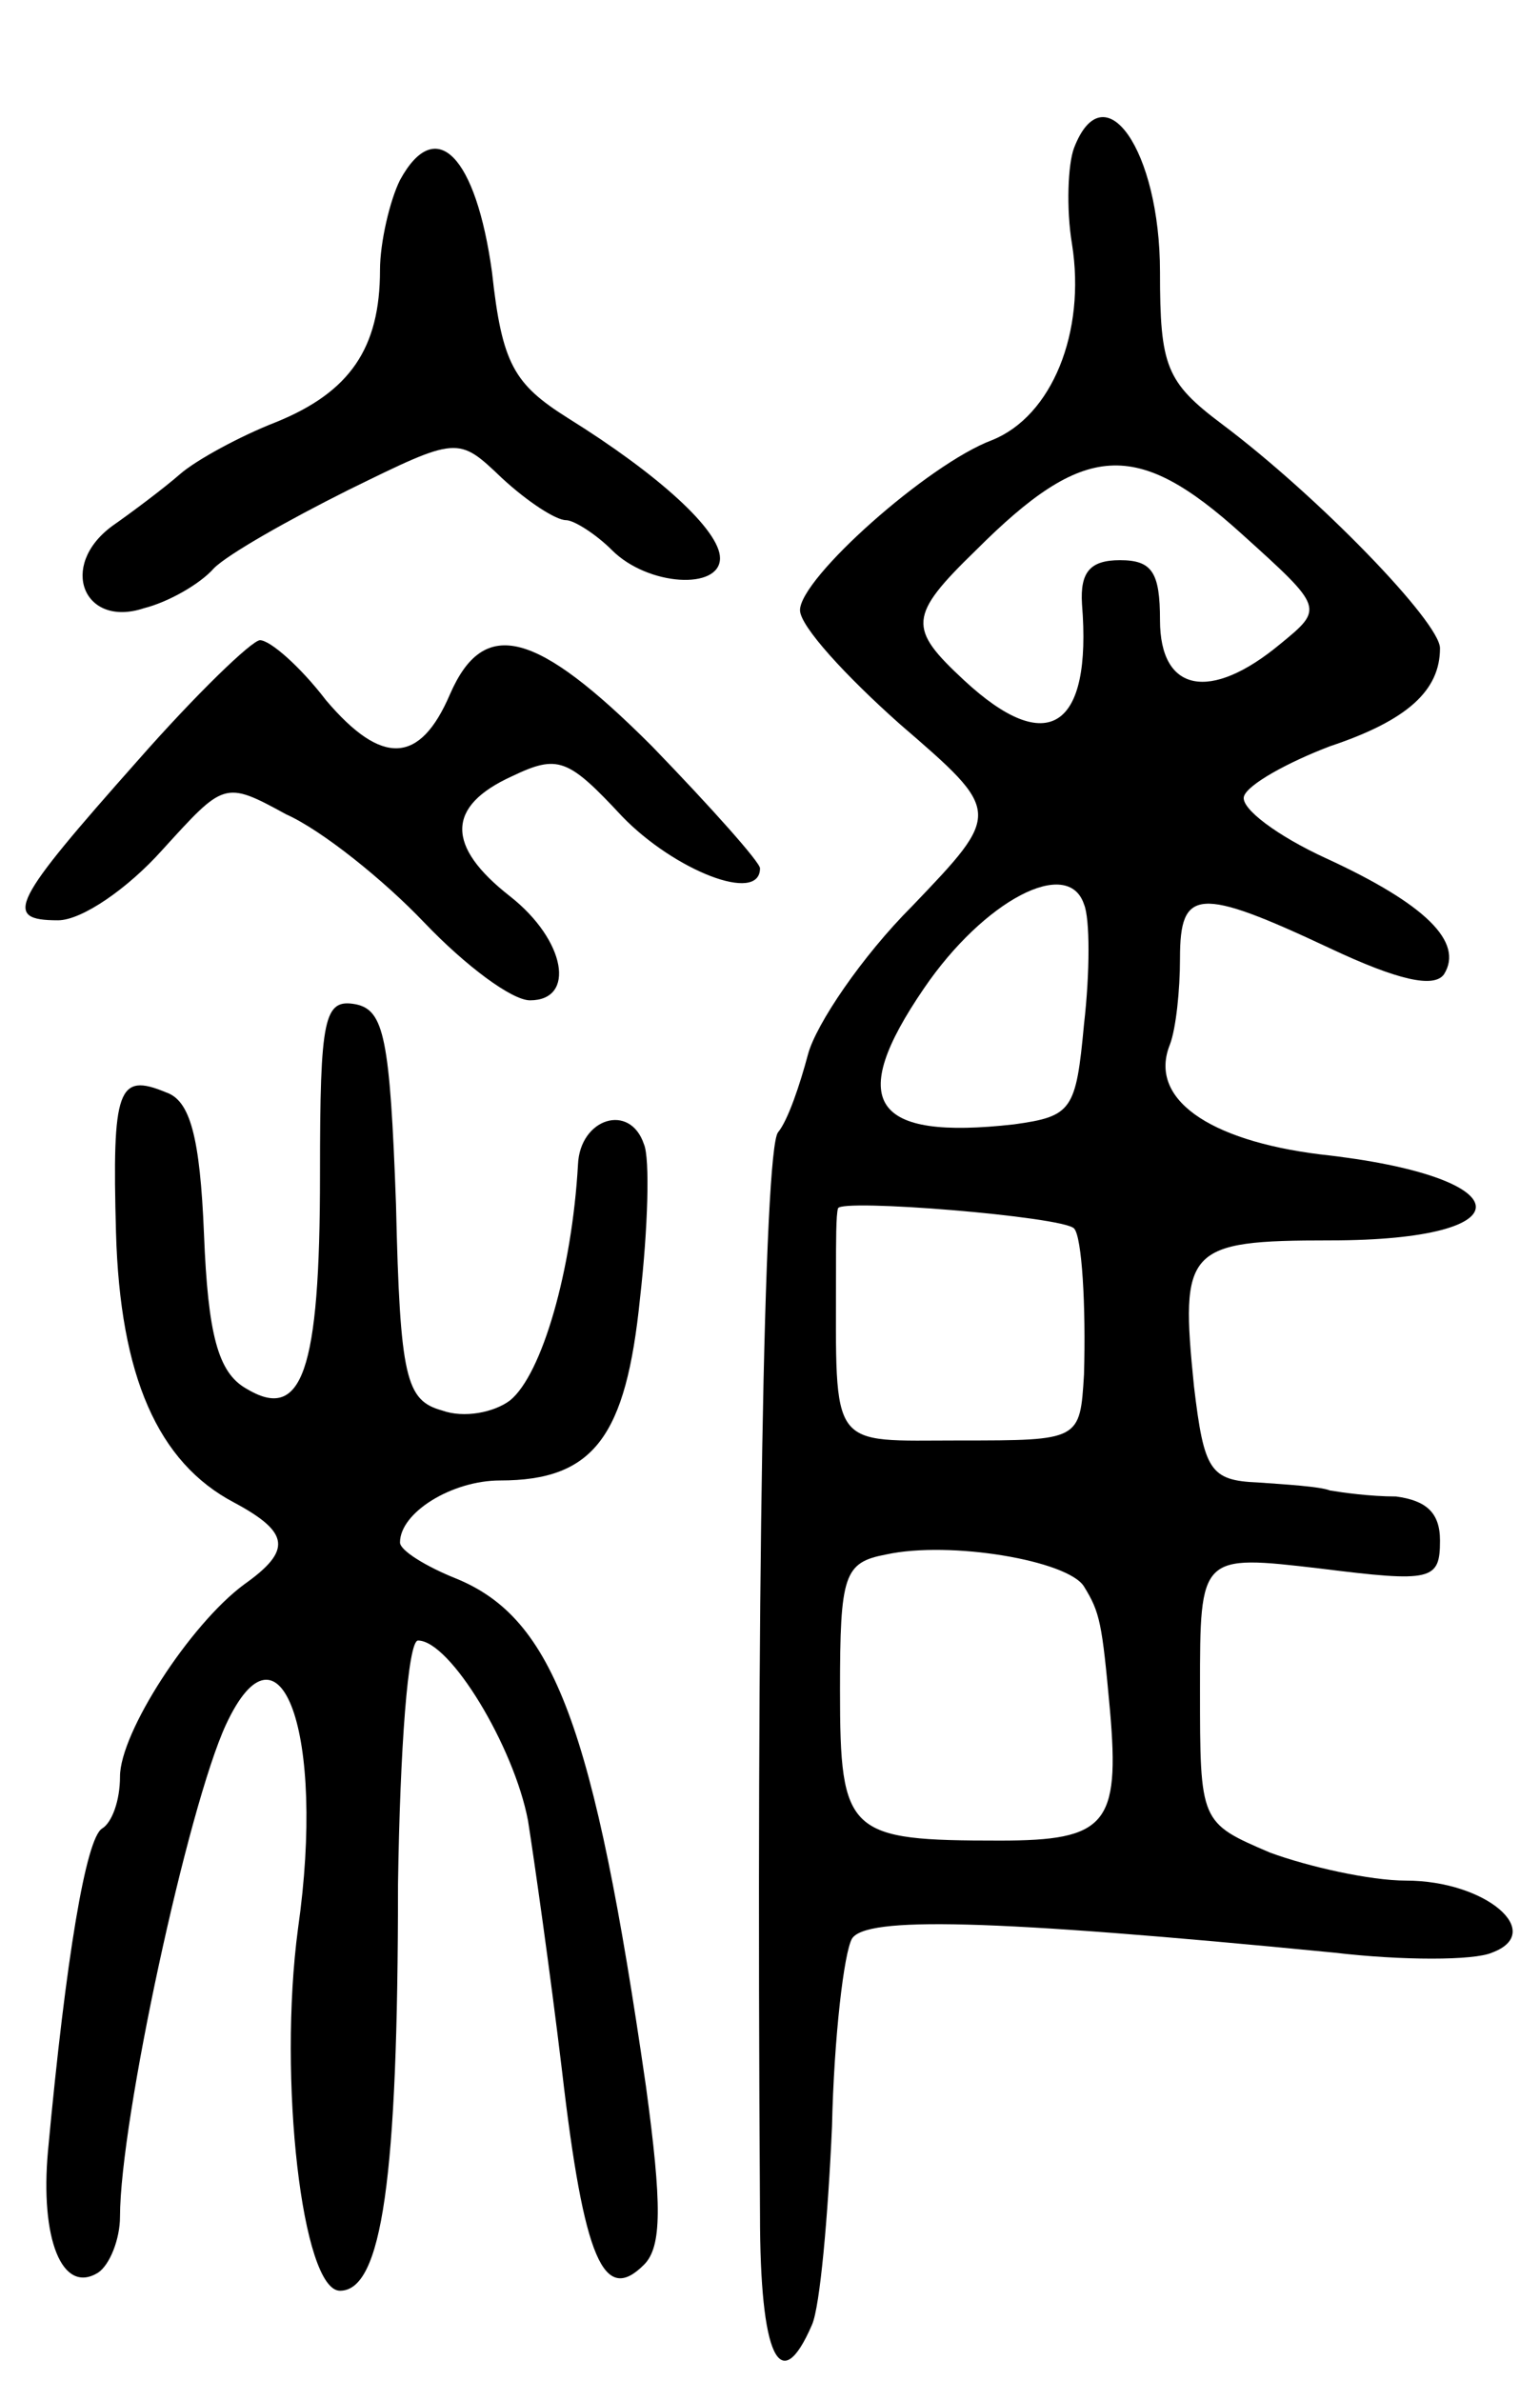 <svg version="1.0" xmlns="http://www.w3.org/2000/svg"
 width="77pt" height="119pt" viewBox="0 0 77 119"
 preserveAspectRatio="xMidYMid meet">
<g transform="translate(0,119) scale(0.1,-0.1)"
fill="#000000" stroke="none">
<path d="M537 1116 c-3 -8 -4 -30 -1 -48 7 -44 -10 -86 -40 -98 -32 -12 -96
-69 -96 -85 0 -8 23 -33 50 -57 51 -44 51 -44 6 -91 -25 -25 -48 -59 -52 -74
-4 -15 -10 -33 -15 -39 -7 -9 -11 -231 -9 -541 0 -71 10 -92 26 -55 4 9 8 54
10 99 1 45 6 87 10 94 7 11 67 10 241 -7 34 -4 70 -4 79 0 27 10 -3 36 -43 36
-18 0 -49 7 -68 14 -35 15 -35 15 -35 82 0 67 0 67 60 60 56 -7 60 -6 60 14 0
14 -7 20 -22 22 -13 0 -27 2 -33 3 -5 2 -22 3 -36 4 -24 1 -27 6 -32 48 -7 69
-4 73 68 73 100 0 96 32 -5 43 -56 7 -86 28 -75 55 3 8 5 27 5 43 0 35 9 36
75 5 34 -16 52 -20 57 -13 10 16 -9 35 -59 58 -24 11 -43 25 -41 31 2 6 22 17
43 25 39 13 55 28 55 49 0 13 -61 76 -109 112 -28 21 -31 29 -31 76 0 61 -28
101 -43 62z m84 -193 c41 -37 41 -37 19 -55 -35 -29 -60 -24 -60 12 0 24 -4
30 -20 30 -15 0 -20 -6 -19 -22 5 -62 -17 -77 -59 -38 -28 26 -28 32 6 65 54
54 80 56 133 8z m-79 -185 c3 -7 3 -34 0 -60 -4 -43 -6 -46 -35 -50 -71 -8
-84 11 -45 68 30 44 72 66 80 42z m-5 -162 c4 -4 6 -39 5 -73 -2 -33 -2 -33
-62 -33 -66 0 -62 -6 -62 85 0 14 0 28 1 31 1 5 112 -4 118 -10z m5 -179 c8
-13 9 -18 13 -62 5 -57 -2 -65 -55 -65 -76 0 -80 3 -80 75 0 58 2 64 23 68 32
7 91 -3 99 -16z"/>
<path d="M200 1100 c-5 -10 -10 -31 -10 -45 0 -39 -15 -61 -52 -76 -18 -7 -40
-19 -48 -26 -8 -7 -24 -19 -34 -26 -27 -20 -14 -51 16 -41 12 3 28 12 35 20 7
7 37 24 67 39 55 27 55 27 77 6 13 -12 27 -21 32 -21 4 0 15 -7 23 -15 18 -18
54 -20 54 -4 0 14 -31 42 -76 70 -27 17 -33 27 -38 73 -8 58 -28 79 -46 46z"/>
<path d="M69 810 c-63 -71 -68 -80 -40 -80 12 0 35 16 52 35 31 34 31 35 62
18 18 -8 49 -33 69 -54 21 -22 44 -39 53 -39 23 0 18 30 -10 52 -32 25 -32 45
1 60 23 11 28 9 55 -20 26 -27 69 -44 69 -26 0 3 -24 30 -54 61 -58 58 -84 65
-101 26 -15 -35 -34 -36 -62 -3 -13 17 -28 30 -33 30 -4 0 -32 -27 -61 -60z"/>
<path d="M160 603 c0 -99 -9 -124 -37 -107 -14 8 -19 27 -21 77 -2 49 -7 67
-19 71 -24 10 -27 2 -25 -70 2 -72 21 -115 59 -135 28 -15 29 -24 5 -41 -27
-20 -62 -74 -62 -96 0 -12 -4 -23 -9 -26 -8 -5 -18 -64 -27 -161 -4 -44 7 -72
25 -61 6 4 11 17 11 28 0 48 34 205 53 246 27 58 50 -4 36 -102 -10 -75 2
-181 21 -181 21 0 29 56 29 203 1 68 5 122 10 122 16 0 48 -53 55 -90 3 -19
11 -75 17 -125 11 -95 21 -117 41 -97 9 9 9 30 1 89 -26 180 -46 234 -95 254
-15 6 -28 14 -28 18 0 15 26 31 50 31 47 0 63 22 70 91 4 35 5 70 2 77 -7 21
-32 13 -33 -10 -3 -53 -18 -105 -34 -118 -8 -6 -23 -9 -34 -5 -18 5 -21 16
-23 103 -3 83 -6 97 -20 100 -16 3 -18 -6 -18 -85z"/>
</g>
</svg>
